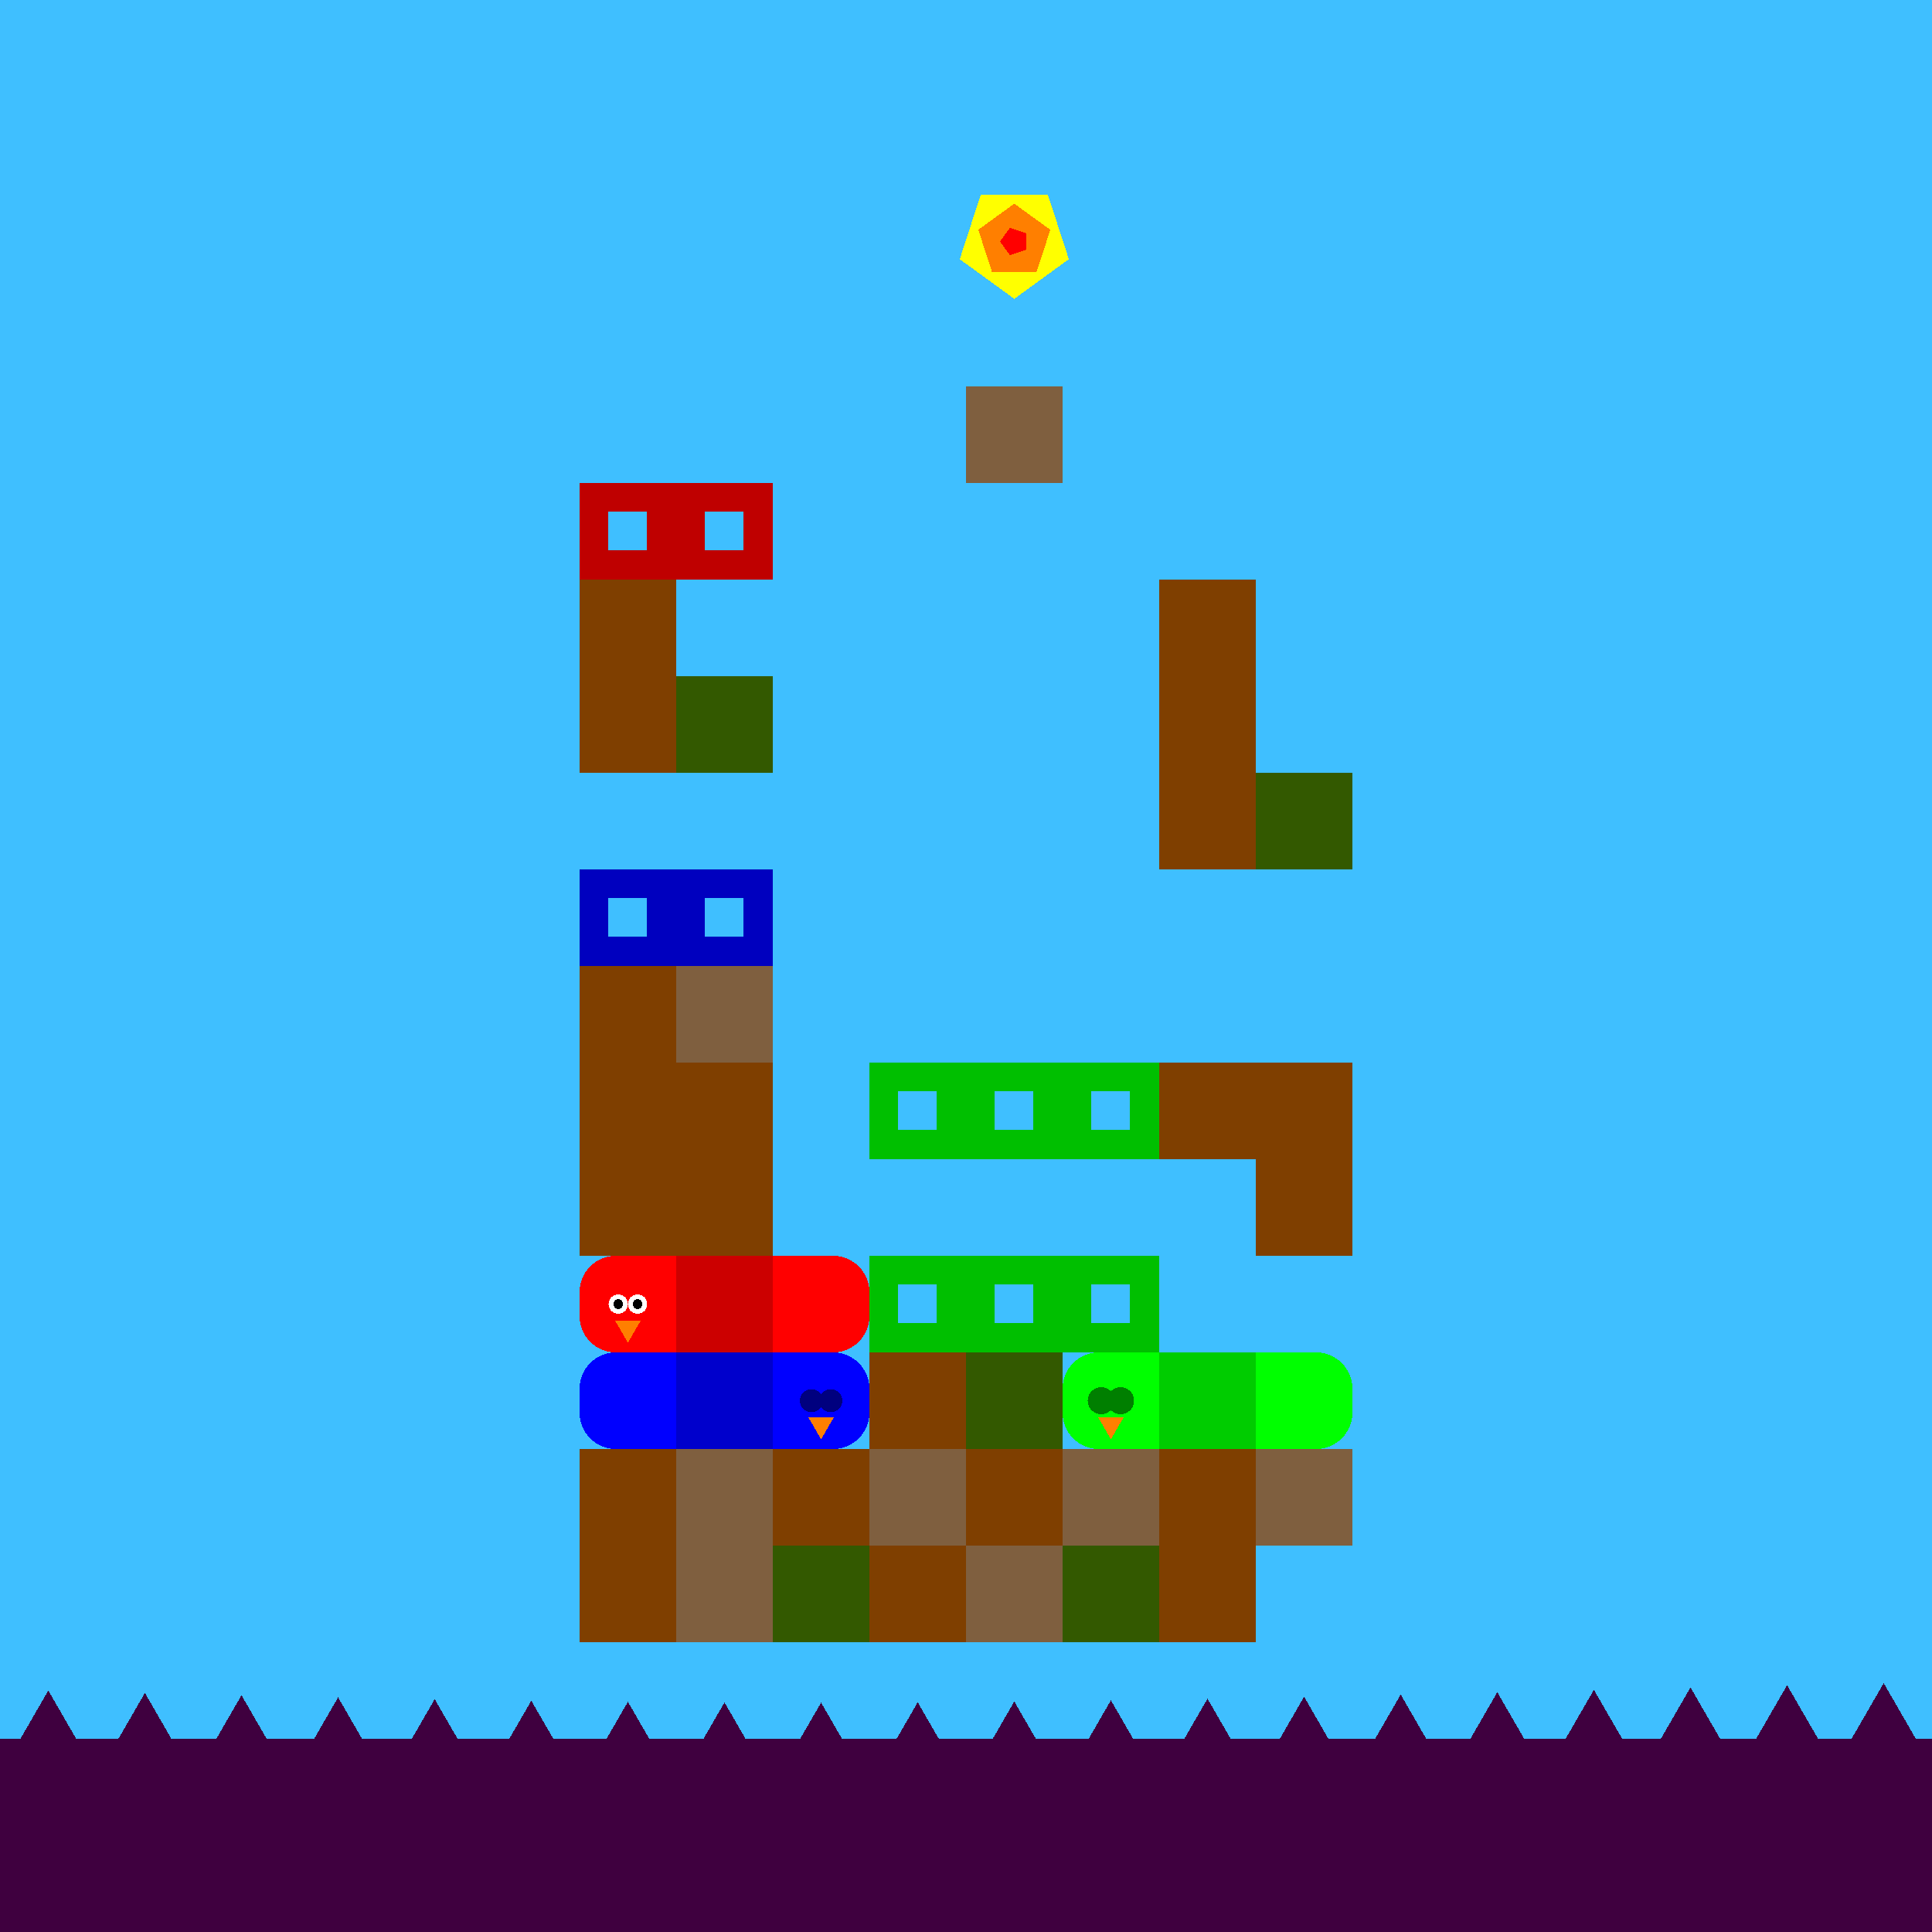 <svg xmlns="http://www.w3.org/2000/svg" version="1.1" width = "400" height = "400" viewBox = "0 0 400 400"  shape-rendering="crispEdges">
<rect x="-20" y="-20" width="440" height="440" style="fill:rgb(63,191,255);" /><rect x="-20" y="360" width="440" height="60" style="fill:rgb(63,0,63);" /><g style="fill:rgb(127,63,0);">
 <rect x="120" y="120" width="20" height="20"/>
 <rect x="120" y="140" width="20" height="20"/>
 <rect x="120" y="200" width="20" height="20"/>
 <rect x="120" y="220" width="20" height="20"/>
 <rect x="120" y="240" width="20" height="20"/>
 <rect x="120" y="300" width="20" height="20"/>
 <rect x="120" y="320" width="20" height="20"/>
</g><rect x="140" y="140" width="20" height="20" style="fill:rgb(51,89,0);" /><rect x="140" y="200" width="20" height="20" style="fill:rgb(127,95,63);" /><g style="fill:rgb(127,63,0);">
 <rect x="140" y="220" width="20" height="20"/>
 <rect x="140" y="240" width="20" height="20"/>
</g><g style="fill:rgb(127,95,63);">
 <rect x="140" y="300" width="20" height="20"/>
 <rect x="140" y="320" width="20" height="20"/>
</g><rect x="160" y="300" width="20" height="20" style="fill:rgb(127,63,0);" /><rect x="160" y="320" width="20" height="20" style="fill:rgb(51,89,0);" /><rect x="180" y="280" width="20" height="20" style="fill:rgb(127,63,0);" /><rect x="180" y="300" width="20" height="20" style="fill:rgb(127,95,63);" /><rect x="180" y="320" width="20" height="20" style="fill:rgb(127,63,0);" /><rect x="200" y="80" width="20" height="20" style="fill:rgb(127,95,63);" /><rect x="200" y="280" width="20" height="20" style="fill:rgb(51,89,0);" /><rect x="200" y="300" width="20" height="20" style="fill:rgb(127,63,0);" /><g style="fill:rgb(127,95,63);">
 <rect x="200" y="320" width="20" height="20"/>
 <rect x="220" y="300" width="20" height="20"/>
</g><rect x="220" y="320" width="20" height="20" style="fill:rgb(51,89,0);" /><g style="fill:rgb(127,63,0);">
 <rect x="240" y="120" width="20" height="20"/>
 <rect x="240" y="140" width="20" height="20"/>
 <rect x="240" y="160" width="20" height="20"/>
 <rect x="240" y="220" width="20" height="20"/>
 <rect x="240" y="300" width="20" height="20"/>
 <rect x="240" y="320" width="20" height="20"/>
</g><rect x="260" y="160" width="20" height="20" style="fill:rgb(51,89,0);" /><g style="fill:rgb(127,63,0);">
 <rect x="260" y="220" width="20" height="20"/>
 <rect x="260" y="240" width="20" height="20"/>
</g><rect x="260" y="300" width="20" height="20" style="fill:rgb(127,95,63);" /><polygon points="-30,349.026 -38.66,364.026 -21.34,364.026 -30,349.026 " style="fill:rgb(63,0,63)" /><polygon points="-10,349.503 -18.66,364.503 -1.34,364.503 -10,349.503 " style="fill:rgb(63,0,63)" /><polygon points="10,350 1.34,365 18.66,365 10,350 " style="fill:rgb(63,0,63)" /><polygon points="30,350.497 21.34,365.497 38.66,365.497 30,350.497 " style="fill:rgb(63,0,63)" /><polygon points="50,350.974 41.34,365.974 58.66,365.974 50,350.974 " style="fill:rgb(63,0,63)" /><polygon points="70,351.412 61.34,366.412 78.66,366.412 70,351.412 " style="fill:rgb(63,0,63)" /><polygon points="90,351.793 81.34,366.793 98.66,366.793 90,351.793 " style="fill:rgb(63,0,63)" /><polygon points="110,352.104 101.34,367.104 118.66,367.104 110,352.104 " style="fill:rgb(63,0,63)" /><polygon points="130,352.33 121.34,367.33 138.66,367.33 130,352.33 " style="fill:rgb(63,0,63)" /><polygon points="150,352.464 141.34,367.464 158.66,367.464 150,352.464 " style="fill:rgb(63,0,63)" /><polygon points="170,352.499 161.34,367.499 178.66,367.499 170,352.499 " style="fill:rgb(63,0,63)" /><polygon points="190,352.435 181.34,367.435 198.66,367.435 190,352.435 " style="fill:rgb(63,0,63)" /><polygon points="210,352.273 201.34,367.273 218.66,367.273 210,352.273 " style="fill:rgb(63,0,63)" /><polygon points="230,352.021 221.34,367.021 238.66,367.021 230,352.021 " style="fill:rgb(63,0,63)" /><polygon points="250,351.689 241.34,366.689 258.66,366.689 250,351.689 " style="fill:rgb(63,0,63)" /><polygon points="270,351.289 261.34,366.289 278.66,366.289 270,351.289 " style="fill:rgb(63,0,63)" /><polygon points="290,350.837 281.34,365.837 298.66,365.837 290,350.837 " style="fill:rgb(63,0,63)" /><polygon points="310,350.353 301.34,365.353 318.66,365.353 310,350.353 " style="fill:rgb(63,0,63)" /><polygon points="330,349.854 321.34,364.854 338.66,364.854 330,349.854 " style="fill:rgb(63,0,63)" /><polygon points="350,349.361 341.34,364.361 358.66,364.361 350,349.361 " style="fill:rgb(63,0,63)" /><polygon points="370,348.894 361.34,363.894 378.66,363.894 370,348.894 " style="fill:rgb(63,0,63)" /><polygon points="390,348.47 381.34,363.47 398.66,363.47 390,348.47 " style="fill:rgb(63,0,63)" /><polygon points="410,348.108 401.34,363.108 418.66,363.108 410,348.108 " style="fill:rgb(63,0,63)" /><polygon points="430,347.821 421.34,362.821 438.66,362.821 430,347.821 " style="fill:rgb(63,0,63)" /><rect x="123" y="103" width="14" height="14" style="fill:none;stroke:rgb(191,0,0);stroke-width:6" /><rect x="143" y="103" width="14" height="14" style="fill:none;stroke:rgb(191,0,0);stroke-width:6" /><rect x="123" y="183" width="14" height="14" style="fill:none;stroke:rgb(0,0,191);stroke-width:6" /><rect x="143" y="183" width="14" height="14" style="fill:none;stroke:rgb(0,0,191);stroke-width:6" /><rect x="183" y="223" width="14" height="14" style="fill:none;stroke:rgb(0,191,0);stroke-width:6" /><rect x="203" y="223" width="14" height="14" style="fill:none;stroke:rgb(0,191,0);stroke-width:6" /><rect x="223" y="223" width="14" height="14" style="fill:none;stroke:rgb(0,191,0);stroke-width:6" /><rect x="183" y="263" width="14" height="14" style="fill:none;stroke:rgb(0,191,0);stroke-width:6" /><rect x="203" y="263" width="14" height="14" style="fill:none;stroke:rgb(0,191,0);stroke-width:6" /><rect x="223" y="263" width="14" height="14" style="fill:none;stroke:rgb(0,191,0);stroke-width:6" /><g style="fill:rgb(204,0,0);">
 <rect x="140" y="267.5" width="20" height="5"/>
 <rect x="147.5" y="260" width="5" height="20"/>
 <rect x="140" y="260" width="10" height="10"/>
 <rect x="140" y="270" width="10" height="10"/>
 <rect x="150" y="260" width="10" height="10"/>
 <rect x="150" y="270" width="10" height="10"/>
</g><g style="fill:rgb(255,0,0);">
 <rect x="160" y="267.5" width="20" height="5"/>
 <rect x="167.5" y="260" width="5" height="20"/>
 <rect x="160" y="260" width="10" height="10"/>
 <rect x="160" y="270" width="10" height="10"/>
</g><circle cx="172.5" cy="267.5" r="7.5" style="fill:rgb(255,0,0);stroke-width:1" /><circle cx="172.5" cy="272.5" r="7.5" style="fill:rgb(255,0,0);stroke-width:1" /><g style="fill:rgb(255,0,0);">
 <rect x="120" y="267.5" width="20" height="5"/>
 <rect x="127.5" y="260" width="5" height="20"/>
</g><circle cx="127.5" cy="267.5" r="7.5" style="fill:rgb(255,0,0);stroke-width:1" /><circle cx="127.5" cy="272.5" r="7.5" style="fill:rgb(255,0,0);stroke-width:1" /><g style="fill:rgb(255,0,0);">
 <rect x="130" y="260" width="10" height="10"/>
 <rect x="130" y="270" width="10" height="10"/>
</g><circle cx="132" cy="270" r="2" style="fill:rgb(255,255,255);stroke-width:1" /><circle cx="128" cy="270" r="2" style="fill:rgb(255,255,255);stroke-width:1" /><circle cx="132" cy="270" r="1" style="fill:rgb(0,0,0);stroke-width:1" /><circle cx="128" cy="270" r="1" style="fill:rgb(0,0,0);stroke-width:1" /><polygon points="127.402,273.5 130,278 132.598,273.5 127.402,273.5 " style="fill:rgb(255,127,0)" /><g style="fill:rgb(0,0,204);">
 <rect x="140" y="287.5" width="20" height="5"/>
 <rect x="147.5" y="280" width="5" height="20"/>
 <rect x="140" y="280" width="10" height="10"/>
 <rect x="140" y="290" width="10" height="10"/>
 <rect x="150" y="280" width="10" height="10"/>
 <rect x="150" y="290" width="10" height="10"/>
</g><g style="fill:rgb(0,0,255);">
 <rect x="120" y="287.5" width="20" height="5"/>
 <rect x="127.5" y="280" width="5" height="20"/>
</g><circle cx="127.5" cy="287.5" r="7.5" style="fill:rgb(0,0,255);stroke-width:1" /><circle cx="127.5" cy="292.5" r="7.5" style="fill:rgb(0,0,255);stroke-width:1" /><g style="fill:rgb(0,0,255);">
 <rect x="130" y="280" width="10" height="10"/>
 <rect x="130" y="290" width="10" height="10"/>
 <rect x="160" y="287.5" width="20" height="5"/>
 <rect x="167.5" y="280" width="5" height="20"/>
 <rect x="160" y="280" width="10" height="10"/>
 <rect x="160" y="290" width="10" height="10"/>
</g><circle cx="172.5" cy="287.5" r="7.5" style="fill:rgb(0,0,255);stroke-width:1" /><circle cx="172.5" cy="292.5" r="7.5" style="fill:rgb(0,0,255);stroke-width:1" /><circle cx="172" cy="290" r="2.4" style="fill:rgb(0,0,127);stroke-width:1" /><circle cx="168" cy="290" r="2.4" style="fill:rgb(0,0,127);stroke-width:1" /><polygon points="167.402,293.5 170,298 172.598,293.5 167.402,293.5 " style="fill:rgb(255,127,0)" /><g style="fill:rgb(0,204,0);">
 <rect x="240" y="287.5" width="20" height="5"/>
 <rect x="247.5" y="280" width="5" height="20"/>
 <rect x="240" y="280" width="10" height="10"/>
 <rect x="240" y="290" width="10" height="10"/>
 <rect x="250" y="280" width="10" height="10"/>
 <rect x="250" y="290" width="10" height="10"/>
</g><g style="fill:rgb(0,255,0);">
 <rect x="260" y="287.5" width="20" height="5"/>
 <rect x="267.5" y="280" width="5" height="20"/>
 <rect x="260" y="280" width="10" height="10"/>
 <rect x="260" y="290" width="10" height="10"/>
</g><circle cx="272.5" cy="287.5" r="7.5" style="fill:rgb(0,255,0);stroke-width:1" /><circle cx="272.5" cy="292.5" r="7.5" style="fill:rgb(0,255,0);stroke-width:1" /><g style="fill:rgb(0,255,0);">
 <rect x="220" y="287.5" width="20" height="5"/>
 <rect x="227.5" y="280" width="5" height="20"/>
</g><circle cx="227.5" cy="287.5" r="7.5" style="fill:rgb(0,255,0);stroke-width:1" /><circle cx="227.5" cy="292.5" r="7.5" style="fill:rgb(0,255,0);stroke-width:1" /><g style="fill:rgb(0,255,0);">
 <rect x="230" y="280" width="10" height="10"/>
 <rect x="230" y="290" width="10" height="10"/>
</g><circle cx="232" cy="290" r="2.8" style="fill:rgb(0,127,0);stroke-width:1" /><circle cx="228" cy="290" r="2.8" style="fill:rgb(0,127,0);stroke-width:1" /><polygon points="227.402,293.5 230,298 232.598,293.5 227.402,293.5 " style="fill:rgb(255,127,0)" /><polygon points="210,61.875 221.294,53.67 216.98,40.393 203.02,40.393 198.706,53.67 210,61.875 " style="fill:rgb(255,255,0)" /><polygon points="214.607,56.341 217.454,47.578 210,42.162 202.546,47.578 205.393,56.341 214.607,56.341 " style="fill:rgb(255,127,0)" /><polygon points="212.402,51.745 212.402,48.255 209.083,47.177 207.031,50 209.083,52.823 212.402,51.745 " style="fill:rgb(255,0,0)" />
</svg>